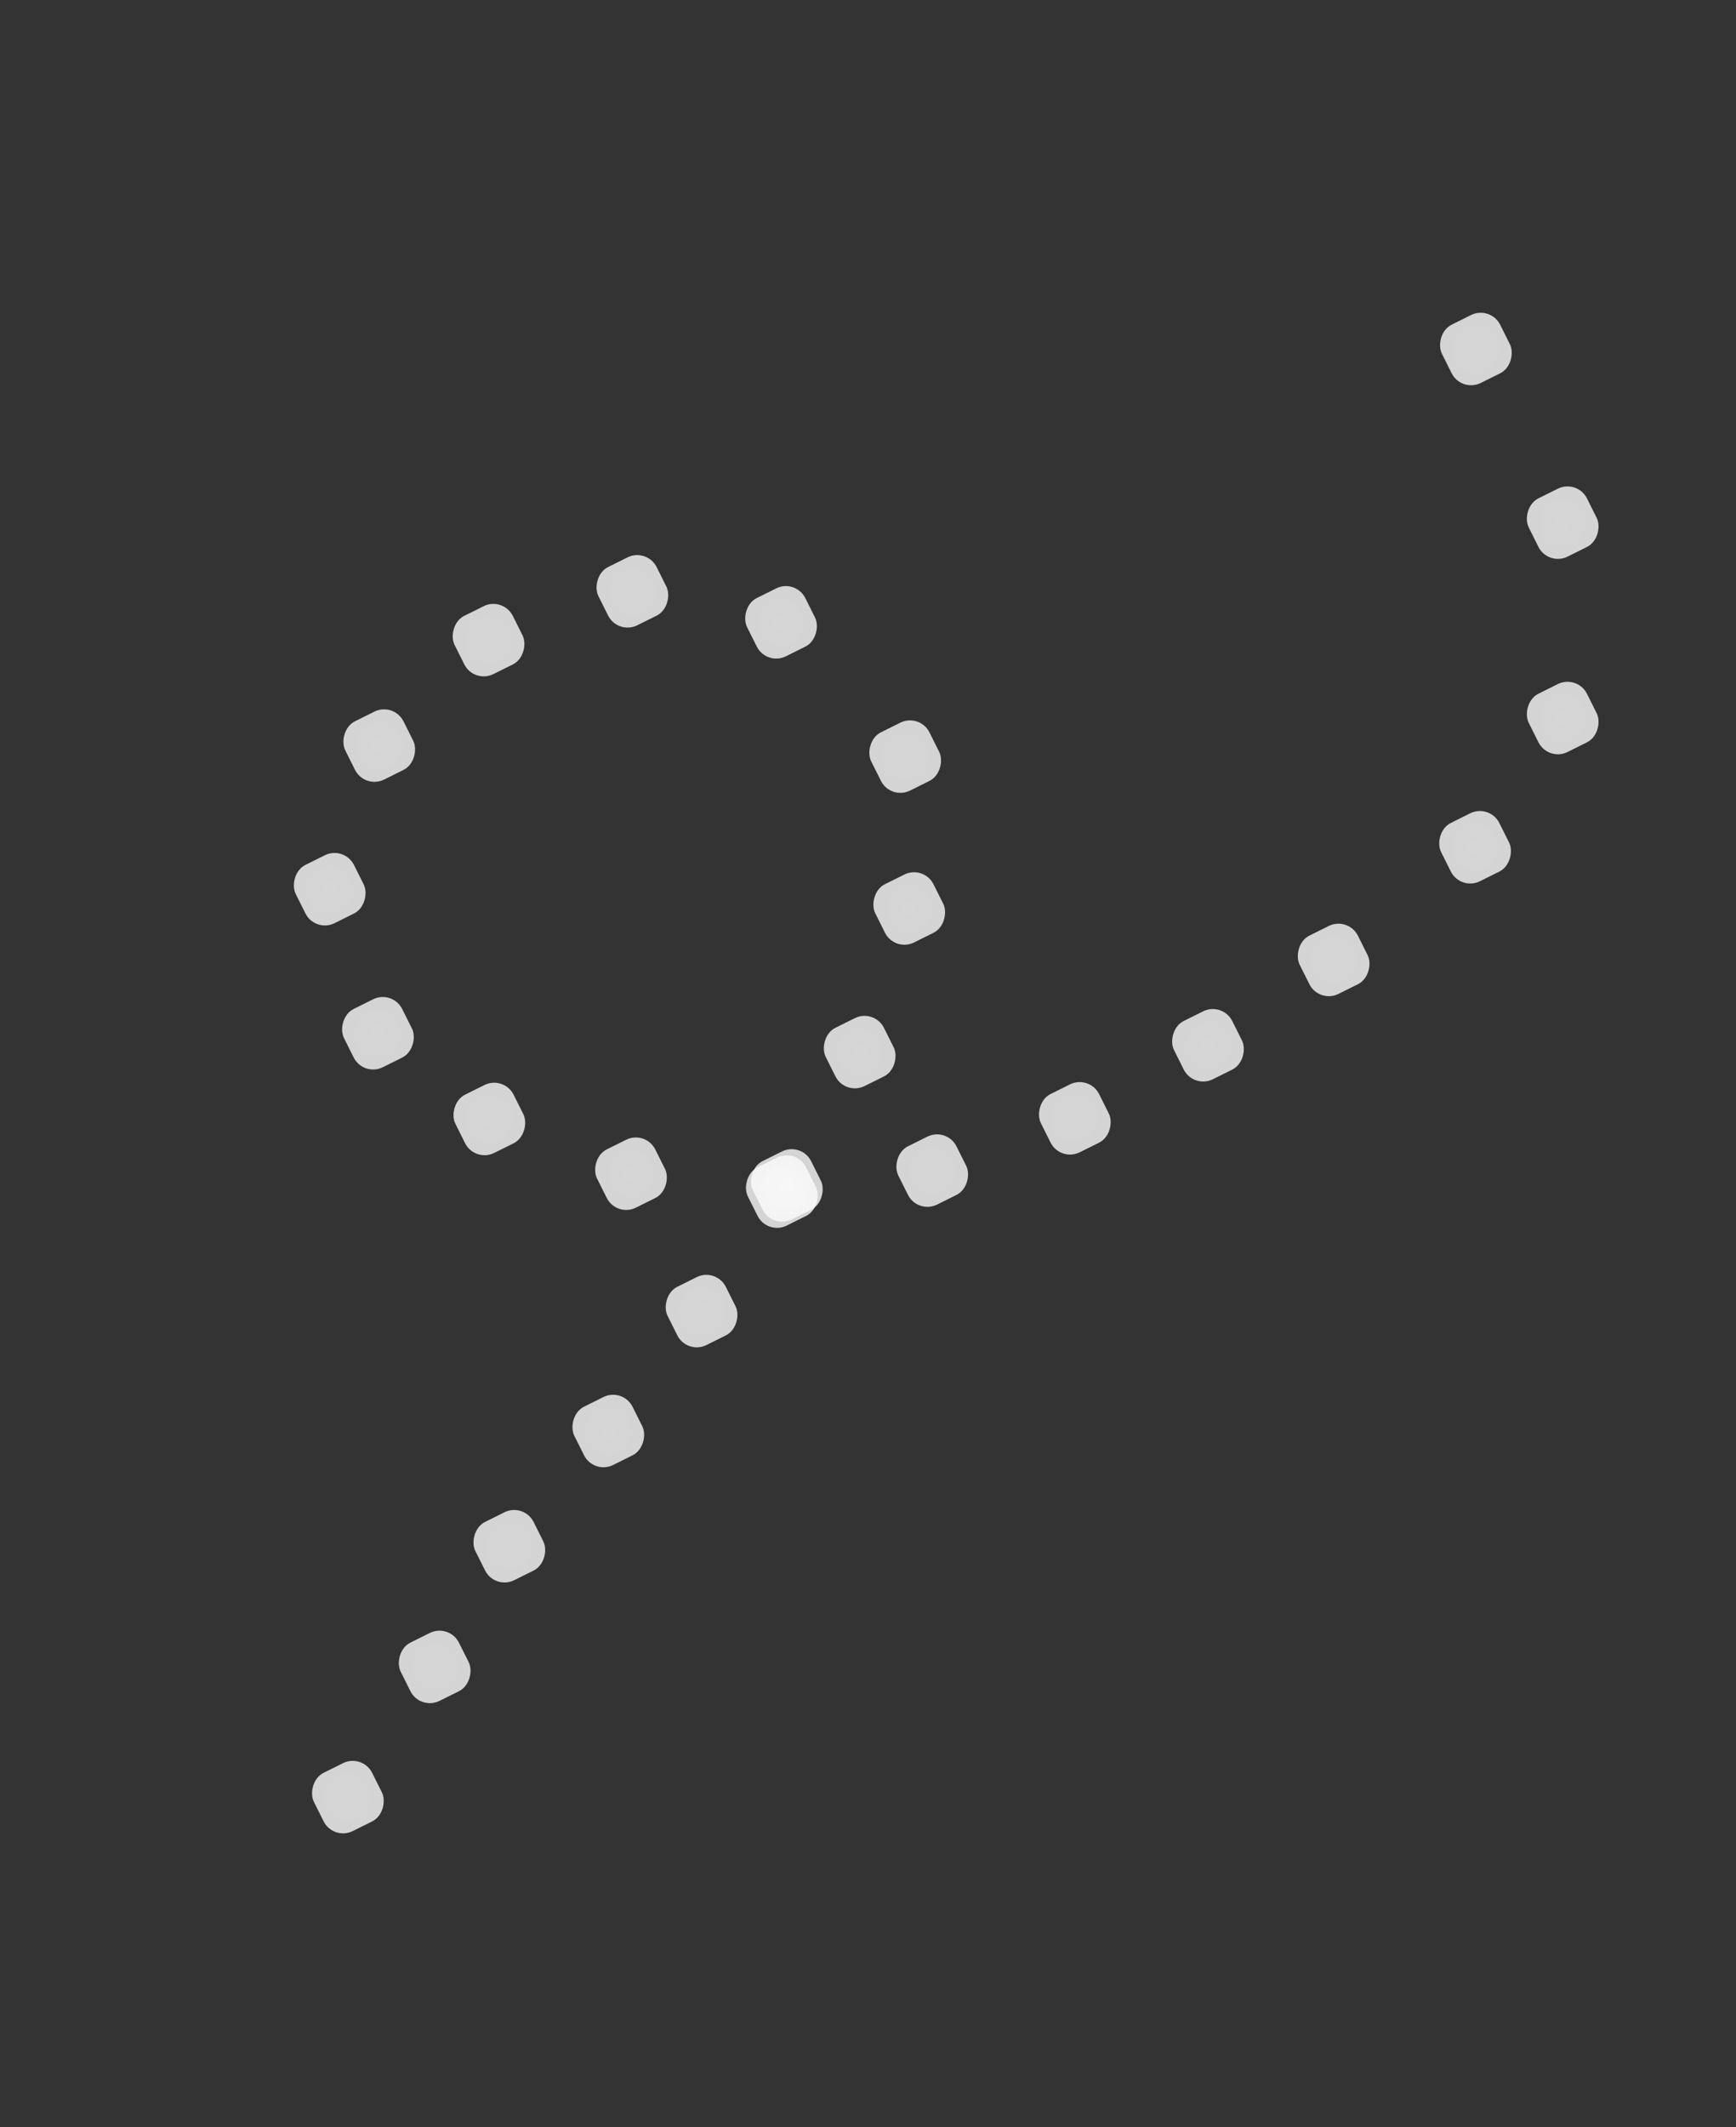 <svg width="80" height="98" viewBox="0 0 80 98" fill="none" xmlns="http://www.w3.org/2000/svg">
<rect x="0" y="0" width="80" height="98" fill="#333333" stroke="none"/>
<rect width="3" height="3" rx="1" transform="matrix(-0.895 0.445 0.447 0.895 68.686 14.067)" fill="url(#paint0_radial_1011_4582)" fill-opacity="0.8"/>
<rect width="3" height="3" rx="1" transform="matrix(-0.895 0.445 0.447 0.895 72.686 22.067)" fill="url(#paint1_radial_1011_4582)" fill-opacity="0.8"/>
<rect width="3" height="3" rx="1" transform="matrix(-0.895 0.445 0.447 0.895 72.686 31.067)" fill="url(#paint2_radial_1011_4582)" fill-opacity="0.8"/>
<rect width="3" height="3" rx="1" transform="matrix(-0.895 0.445 0.447 0.895 68.648 37.021)" fill="url(#paint3_radial_1011_4582)" fill-opacity="0.8"/>
<rect width="3" height="3" rx="1" transform="matrix(-0.895 0.445 0.447 0.895 62.13 42.211)" fill="url(#paint4_radial_1011_4582)" fill-opacity="0.8"/>
<rect width="3" height="3" rx="1" transform="matrix(-0.895 0.445 0.447 0.895 56.34 46.143)" fill="url(#paint5_radial_1011_4582)" fill-opacity="0.8"/>
<rect width="3" height="3" rx="1" transform="matrix(-0.895 0.445 0.447 0.895 50.204 49.508)" fill="url(#paint6_radial_1011_4582)" fill-opacity="0.8"/>
<rect width="3" height="3" rx="1" transform="matrix(-0.895 0.445 0.447 0.895 43.632 51.916)" fill="url(#paint7_radial_1011_4582)" fill-opacity="0.8"/>
<rect width="3" height="3" rx="1" transform="matrix(-0.895 0.445 0.447 0.895 36.701 52.884)" fill="url(#paint8_radial_1011_4582)" fill-opacity="0.8"/>
<rect width="3" height="3" rx="1" transform="matrix(-0.895 0.445 0.447 0.895 29.751 52.059)" fill="url(#paint9_radial_1011_4582)" fill-opacity="0.8"/>
<rect width="3" height="3" rx="1" transform="matrix(-0.895 0.445 0.447 0.895 23.223 49.537)" fill="url(#paint10_radial_1011_4582)" fill-opacity="0.8"/>
<rect width="3" height="3" rx="1" transform="matrix(-0.895 0.445 0.447 0.895 18.089 45.589)" fill="url(#paint11_radial_1011_4582)" fill-opacity="0.8"/>
<rect width="3" height="3" rx="1" transform="matrix(-0.895 0.445 0.447 0.895 15.866 38.953)" fill="url(#paint12_radial_1011_4582)" fill-opacity="0.8"/>
<rect width="3" height="3" rx="1" transform="matrix(-0.895 0.445 0.447 0.895 18.149 32.337)" fill="url(#paint13_radial_1011_4582)" fill-opacity="0.8"/>
<rect width="3" height="3" rx="1" transform="matrix(-0.895 0.445 0.447 0.895 23.186 27.479)" fill="url(#paint14_radial_1011_4582)" fill-opacity="0.8"/>
<rect width="3" height="3" rx="1" transform="matrix(-0.895 0.445 0.447 0.895 29.814 25.231)" fill="url(#paint15_radial_1011_4582)" fill-opacity="0.8"/>
<rect width="3" height="3" rx="1" transform="matrix(-0.895 0.445 0.447 0.895 36.665 26.659)" fill="url(#paint16_radial_1011_4582)" fill-opacity="0.8"/>
<rect width="3" height="3" rx="1" transform="matrix(-0.895 0.445 0.447 0.895 42.386 32.845)" fill="url(#paint17_radial_1011_4582)" fill-opacity="0.8"/>
<rect width="3" height="3" rx="1" transform="matrix(-0.895 0.445 0.447 0.895 42.572 39.841)" fill="url(#paint18_radial_1011_4582)" fill-opacity="0.8"/>
<rect width="3" height="3" rx="1" transform="matrix(-0.895 0.445 0.447 0.895 40.289 46.457)" fill="url(#paint19_radial_1011_4582)" fill-opacity="0.8"/>
<rect width="3" height="3" rx="1" transform="matrix(-0.895 0.445 0.447 0.895 36.933 52.598)" fill="url(#paint20_radial_1011_4582)" fill-opacity="0.8"/>
<rect width="3" height="3" rx="1" transform="matrix(-0.895 0.445 0.447 0.895 33.002 58.388)" fill="url(#paint21_radial_1011_4582)" fill-opacity="0.8"/>
<rect width="3" height="3" rx="1" transform="matrix(-0.895 0.445 0.447 0.895 28.704 63.912)" fill="url(#paint22_radial_1011_4582)" fill-opacity="0.8"/>
<rect width="3" height="3" rx="1" transform="matrix(-0.895 0.445 0.447 0.895 24.144 69.22)" fill="url(#paint23_radial_1011_4582)" fill-opacity="0.8"/>
<rect width="3" height="3" rx="1" transform="matrix(-0.895 0.445 0.447 0.895 20.703 74.779)" fill="url(#paint24_radial_1011_4582)" fill-opacity="0.8"/>
<rect width="3" height="3" rx="1" transform="matrix(-0.895 0.445 0.447 0.895 16.704 80.777)" fill="url(#paint25_radial_1011_4582)" fill-opacity="0.8"/>
<defs>
<radialGradient id="paint0_radial_1011_4582" cx="0" cy="0" r="1" gradientUnits="userSpaceOnUse" gradientTransform="translate(1.5 1.5) rotate(85.304) scale(2.875)">
<stop stop-color="white"/>
<stop offset="1" stop-color="#FAFAFA"/>
</radialGradient>
<radialGradient id="paint1_radial_1011_4582" cx="0" cy="0" r="1" gradientUnits="userSpaceOnUse" gradientTransform="translate(1.5 1.5) rotate(85.304) scale(2.875)">
<stop stop-color="white"/>
<stop offset="1" stop-color="#FAFAFA"/>
</radialGradient>
<radialGradient id="paint2_radial_1011_4582" cx="0" cy="0" r="1" gradientUnits="userSpaceOnUse" gradientTransform="translate(1.5 1.5) rotate(85.304) scale(2.875)">
<stop stop-color="white"/>
<stop offset="1" stop-color="#FAFAFA"/>
</radialGradient>
<radialGradient id="paint3_radial_1011_4582" cx="0" cy="0" r="1" gradientUnits="userSpaceOnUse" gradientTransform="translate(1.5 1.5) rotate(85.304) scale(2.875)">
<stop stop-color="white"/>
<stop offset="1" stop-color="#FAFAFA"/>
</radialGradient>
<radialGradient id="paint4_radial_1011_4582" cx="0" cy="0" r="1" gradientUnits="userSpaceOnUse" gradientTransform="translate(1.5 1.5) rotate(85.304) scale(2.875)">
<stop stop-color="white"/>
<stop offset="1" stop-color="#FAFAFA"/>
</radialGradient>
<radialGradient id="paint5_radial_1011_4582" cx="0" cy="0" r="1" gradientUnits="userSpaceOnUse" gradientTransform="translate(1.5 1.5) rotate(85.304) scale(2.875)">
<stop stop-color="white"/>
<stop offset="1" stop-color="#FAFAFA"/>
</radialGradient>
<radialGradient id="paint6_radial_1011_4582" cx="0" cy="0" r="1" gradientUnits="userSpaceOnUse" gradientTransform="translate(1.5 1.5) rotate(85.304) scale(2.875)">
<stop stop-color="white"/>
<stop offset="1" stop-color="#FAFAFA"/>
</radialGradient>
<radialGradient id="paint7_radial_1011_4582" cx="0" cy="0" r="1" gradientUnits="userSpaceOnUse" gradientTransform="translate(1.5 1.5) rotate(85.304) scale(2.875)">
<stop stop-color="white"/>
<stop offset="1" stop-color="#FAFAFA"/>
</radialGradient>
<radialGradient id="paint8_radial_1011_4582" cx="0" cy="0" r="1" gradientUnits="userSpaceOnUse" gradientTransform="translate(1.5 1.5) rotate(85.304) scale(2.875)">
<stop stop-color="white"/>
<stop offset="1" stop-color="#FAFAFA"/>
</radialGradient>
<radialGradient id="paint9_radial_1011_4582" cx="0" cy="0" r="1" gradientUnits="userSpaceOnUse" gradientTransform="translate(1.5 1.5) rotate(85.304) scale(2.875)">
<stop stop-color="white"/>
<stop offset="1" stop-color="#FAFAFA"/>
</radialGradient>
<radialGradient id="paint10_radial_1011_4582" cx="0" cy="0" r="1" gradientUnits="userSpaceOnUse" gradientTransform="translate(1.5 1.5) rotate(85.304) scale(2.875)">
<stop stop-color="white"/>
<stop offset="1" stop-color="#FAFAFA"/>
</radialGradient>
<radialGradient id="paint11_radial_1011_4582" cx="0" cy="0" r="1" gradientUnits="userSpaceOnUse" gradientTransform="translate(1.5 1.5) rotate(85.304) scale(2.875)">
<stop stop-color="white"/>
<stop offset="1" stop-color="#FAFAFA"/>
</radialGradient>
<radialGradient id="paint12_radial_1011_4582" cx="0" cy="0" r="1" gradientUnits="userSpaceOnUse" gradientTransform="translate(1.5 1.5) rotate(85.304) scale(2.875)">
<stop stop-color="white"/>
<stop offset="1" stop-color="#FAFAFA"/>
</radialGradient>
<radialGradient id="paint13_radial_1011_4582" cx="0" cy="0" r="1" gradientUnits="userSpaceOnUse" gradientTransform="translate(1.5 1.5) rotate(85.304) scale(2.875)">
<stop stop-color="white"/>
<stop offset="1" stop-color="#FAFAFA"/>
</radialGradient>
<radialGradient id="paint14_radial_1011_4582" cx="0" cy="0" r="1" gradientUnits="userSpaceOnUse" gradientTransform="translate(1.5 1.5) rotate(85.304) scale(2.875)">
<stop stop-color="white"/>
<stop offset="1" stop-color="#FAFAFA"/>
</radialGradient>
<radialGradient id="paint15_radial_1011_4582" cx="0" cy="0" r="1" gradientUnits="userSpaceOnUse" gradientTransform="translate(1.5 1.5) rotate(85.304) scale(2.875)">
<stop stop-color="white"/>
<stop offset="1" stop-color="#FAFAFA"/>
</radialGradient>
<radialGradient id="paint16_radial_1011_4582" cx="0" cy="0" r="1" gradientUnits="userSpaceOnUse" gradientTransform="translate(1.5 1.5) rotate(85.304) scale(2.875)">
<stop stop-color="white"/>
<stop offset="1" stop-color="#FAFAFA"/>
</radialGradient>
<radialGradient id="paint17_radial_1011_4582" cx="0" cy="0" r="1" gradientUnits="userSpaceOnUse" gradientTransform="translate(1.5 1.5) rotate(85.304) scale(2.875)">
<stop stop-color="white"/>
<stop offset="1" stop-color="#FAFAFA"/>
</radialGradient>
<radialGradient id="paint18_radial_1011_4582" cx="0" cy="0" r="1" gradientUnits="userSpaceOnUse" gradientTransform="translate(1.5 1.5) rotate(85.304) scale(2.875)">
<stop stop-color="white"/>
<stop offset="1" stop-color="#FAFAFA"/>
</radialGradient>
<radialGradient id="paint19_radial_1011_4582" cx="0" cy="0" r="1" gradientUnits="userSpaceOnUse" gradientTransform="translate(1.5 1.5) rotate(85.304) scale(2.875)">
<stop stop-color="white"/>
<stop offset="1" stop-color="#FAFAFA"/>
</radialGradient>
<radialGradient id="paint20_radial_1011_4582" cx="0" cy="0" r="1" gradientUnits="userSpaceOnUse" gradientTransform="translate(1.5 1.5) rotate(85.304) scale(2.875)">
<stop stop-color="white"/>
<stop offset="1" stop-color="#FAFAFA"/>
</radialGradient>
<radialGradient id="paint21_radial_1011_4582" cx="0" cy="0" r="1" gradientUnits="userSpaceOnUse" gradientTransform="translate(1.5 1.5) rotate(85.304) scale(2.875)">
<stop stop-color="white"/>
<stop offset="1" stop-color="#FAFAFA"/>
</radialGradient>
<radialGradient id="paint22_radial_1011_4582" cx="0" cy="0" r="1" gradientUnits="userSpaceOnUse" gradientTransform="translate(1.5 1.5) rotate(85.304) scale(2.875)">
<stop stop-color="white"/>
<stop offset="1" stop-color="#FAFAFA"/>
</radialGradient>
<radialGradient id="paint23_radial_1011_4582" cx="0" cy="0" r="1" gradientUnits="userSpaceOnUse" gradientTransform="translate(1.5 1.5) rotate(85.304) scale(2.875)">
<stop stop-color="white"/>
<stop offset="1" stop-color="#FAFAFA"/>
</radialGradient>
<radialGradient id="paint24_radial_1011_4582" cx="0" cy="0" r="1" gradientUnits="userSpaceOnUse" gradientTransform="translate(1.5 1.5) rotate(85.304) scale(2.875)">
<stop stop-color="white"/>
<stop offset="1" stop-color="#FAFAFA"/>
</radialGradient>
<radialGradient id="paint25_radial_1011_4582" cx="0" cy="0" r="1" gradientUnits="userSpaceOnUse" gradientTransform="translate(1.5 1.5) rotate(85.304) scale(2.875)">
<stop stop-color="white"/>
<stop offset="1" stop-color="#FAFAFA"/>
</radialGradient>
</defs>
</svg>
